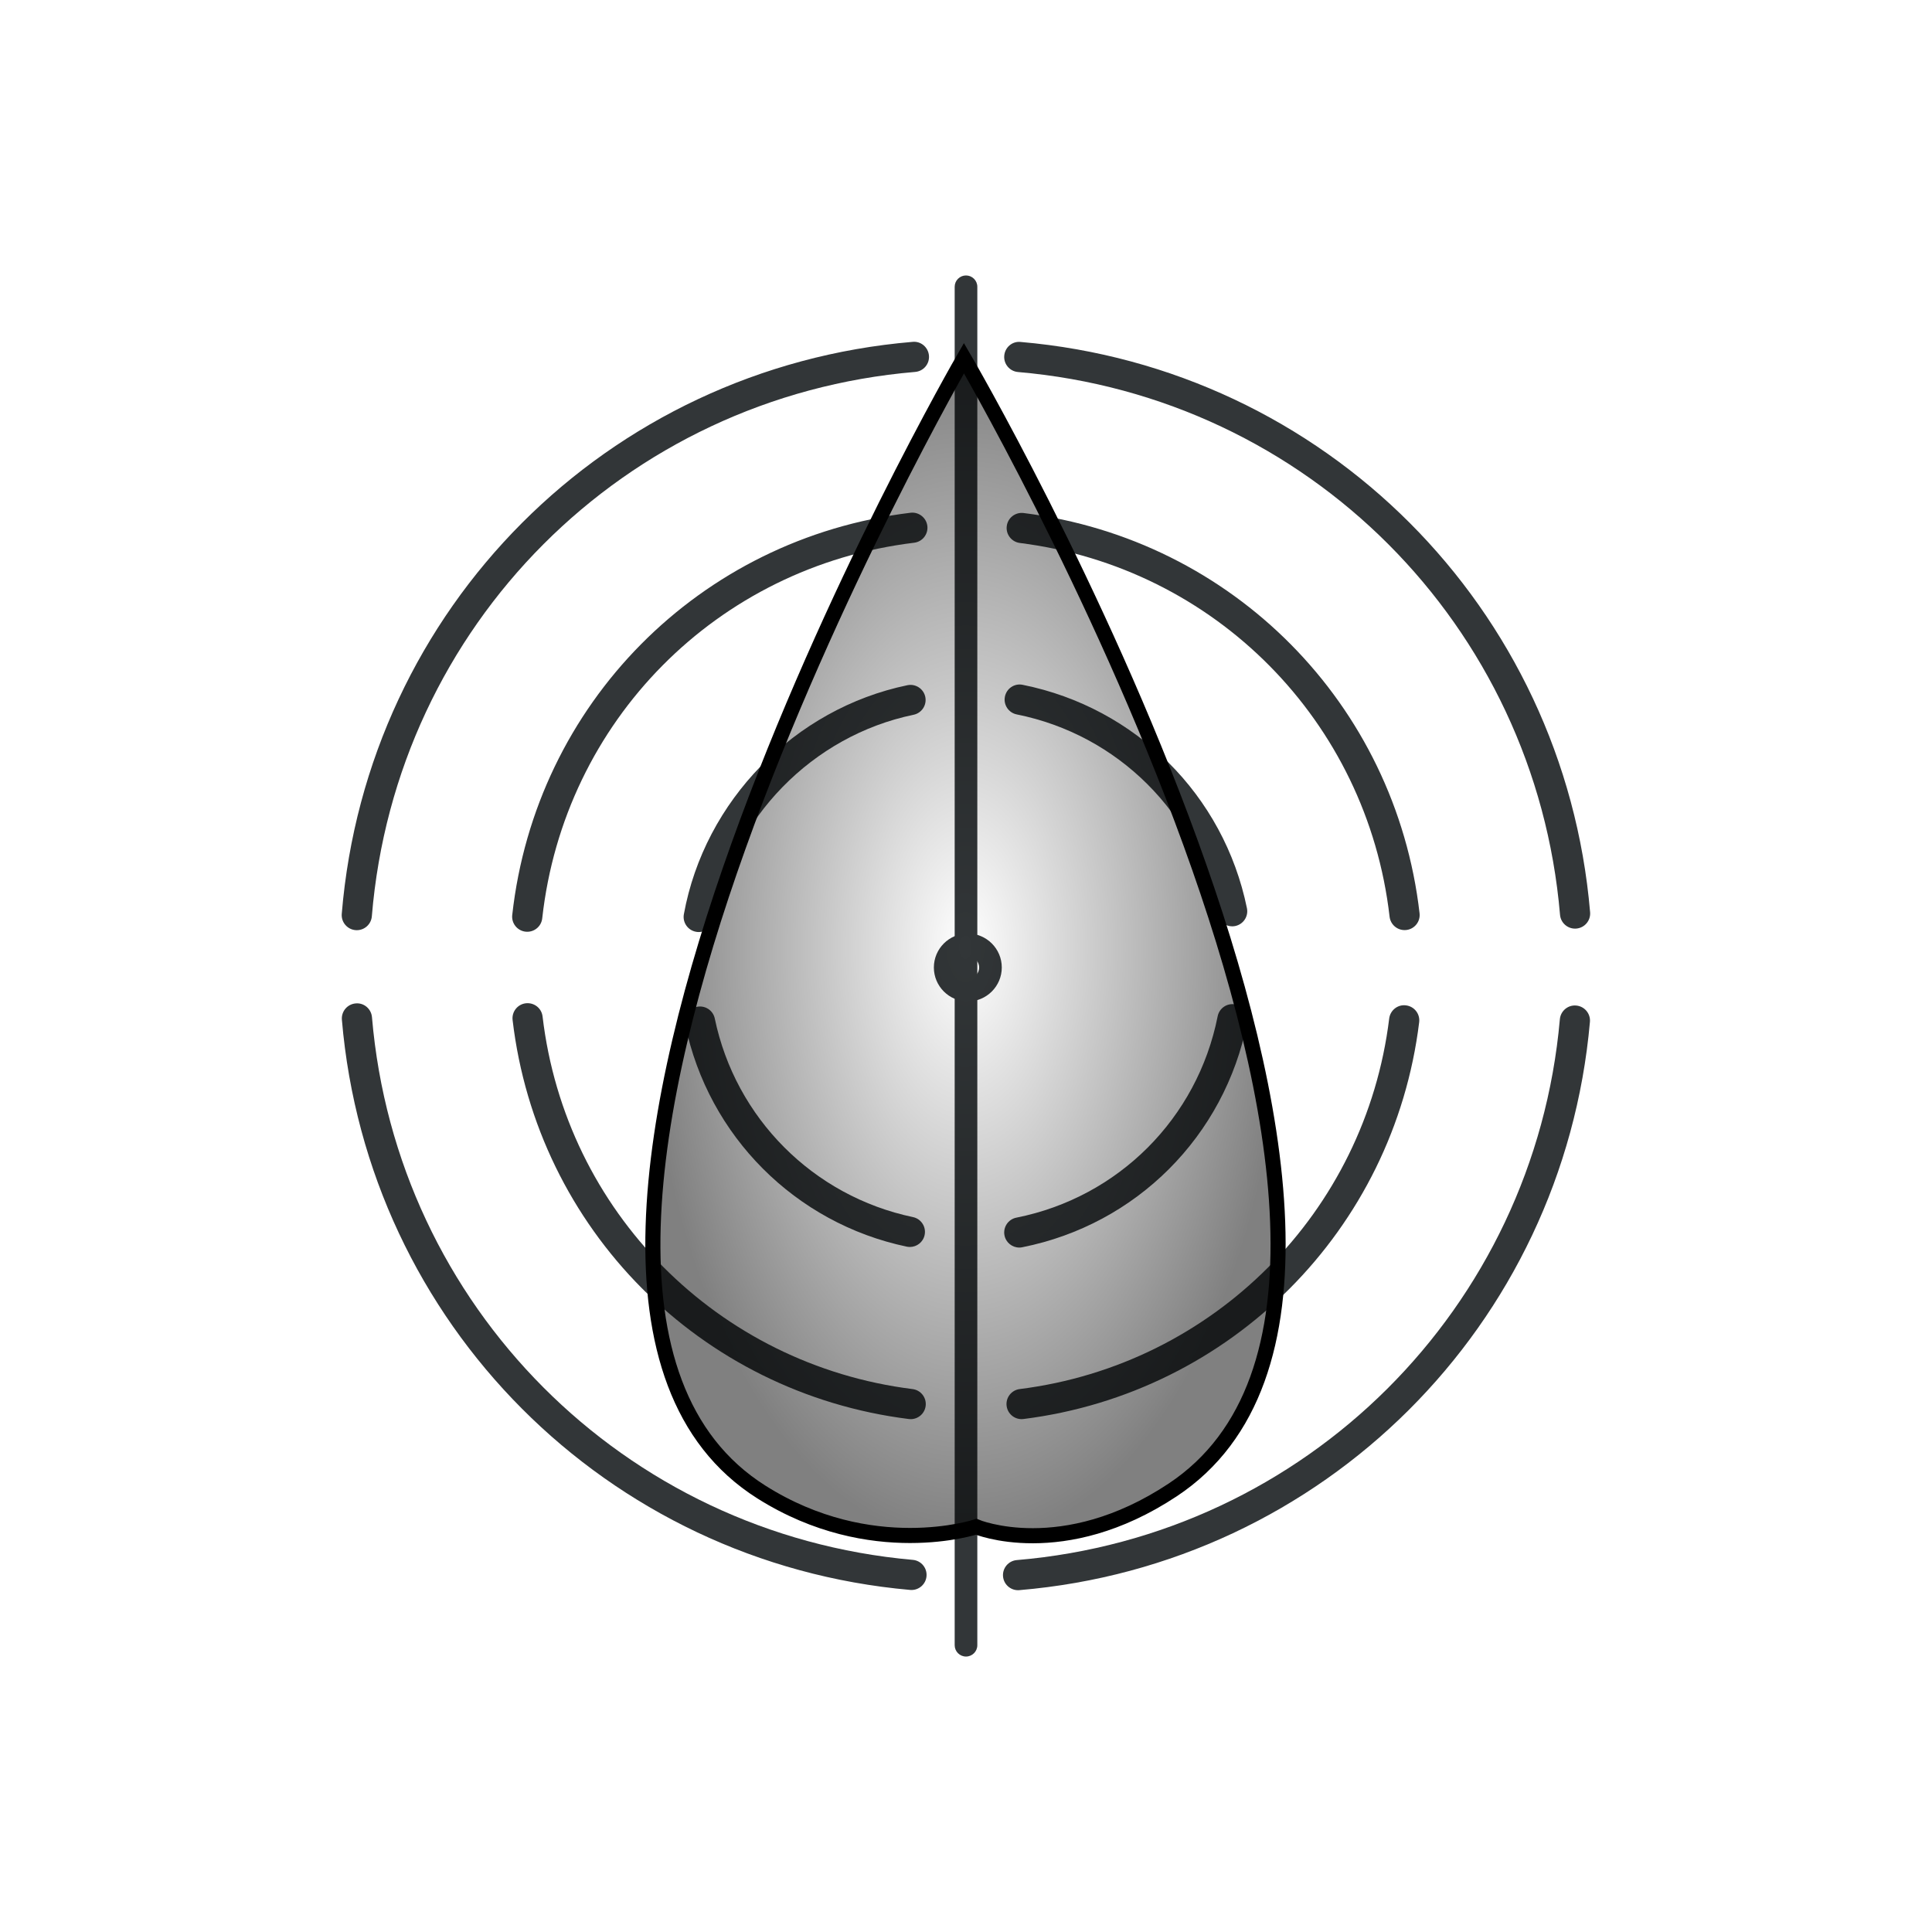 <?xml version="1.0" encoding="UTF-8" standalone="no"?>
<svg
   xmlns:dc="http://purl.org/dc/elements/1.1/"
   xmlns:cc="http://creativecommons.org/ns#"
   xmlns:rdf="http://www.w3.org/1999/02/22-rdf-syntax-ns#"
   xmlns:svg="http://www.w3.org/2000/svg"
   xmlns="http://www.w3.org/2000/svg"
   xmlns:xlink="http://www.w3.org/1999/xlink"
   xmlns:sodipodi="http://sodipodi.sourceforge.net/DTD/sodipodi-0.dtd"
   xmlns:inkscape="http://www.inkscape.org/namespaces/inkscape"
   enable-background="new 0 0 128 128"
   id="Слой_1"
   version="1.1"
   viewBox="0 0 128 128"
   xml:space="preserve"
   inkscape:version="0.48.4 r9939"
   width="100%"
   height="100%"
   sodipodi:docname="target.svg"><defs
     id="defs87"><linearGradient
       id="linearGradient3838"><stop
         style="stop-color:#000000;stop-opacity:0;"
         offset="0"
         id="stop3840" /><stop
         style="stop-color:#000000;stop-opacity:0.498;"
         offset="1"
         id="stop3842" /></linearGradient><radialGradient
       inkscape:collect="always"
       xlink:href="#linearGradient3838"
       id="radialGradient3846"
       cx="63.966"
       cy="62.737"
       fx="63.966"
       fy="62.737"
       r="21.211"
       gradientTransform="matrix(1,0,0,1.863,0,-54.12)"
       gradientUnits="userSpaceOnUse" /></defs><sodipodi:namedview
     pagecolor="#ffffff"
     bordercolor="#666666"
     borderopacity="1"
     objecttolerance="10"
     gridtolerance="10"
     guidetolerance="10"
     inkscape:pageopacity="0"
     inkscape:pageshadow="2"
     inkscape:window-width="1920"
     inkscape:window-height="1058"
     id="namedview85"
     showgrid="false"
     inkscape:zoom="7.375"
     inkscape:cx="35.756177"
     inkscape:cy="62.929332"
     inkscape:window-x="-8"
     inkscape:window-y="-8"
     inkscape:window-maximized="1"
     inkscape:current-layer="g3" /><g
     id="g3"><g
       id="g5"><path
         d="M60.389,105.341c-0.029,0-0.059-0.001-0.089-0.004c-20.106-1.776-35.94-17.664-37.649-37.777    c-0.046-0.551,0.362-1.034,0.912-1.081c0.549-0.055,1.034,0.361,1.081,0.911c1.626,19.144,16.696,34.265,35.832,35.955    c0.55,0.049,0.957,0.534,0.908,1.084C61.338,104.949,60.901,105.341,60.389,105.341z"
         fill="#323638"
         id="path7" /></g><g
       id="g9"><path
         d="M67.449,105.355c-0.514,0-0.952-0.395-0.996-0.916c-0.046-0.55,0.362-1.034,0.913-1.08    c19.153-1.616,34.285-16.686,35.979-35.831c0.048-0.55,0.537-0.961,1.084-0.908c0.55,0.049,0.957,0.534,0.908,1.084    c-1.78,20.117-17.678,35.95-37.803,37.647C67.506,105.354,67.477,105.355,67.449,105.355z"
         fill="#323638"
         id="path11" /></g><g
       id="g13"><path
         d="M104.352,61.524c-0.514,0-0.951-0.394-0.996-0.915c-1.63-19.181-16.733-34.305-35.912-35.962    c-0.55-0.047-0.958-0.532-0.91-1.082c0.047-0.551,0.528-0.968,1.082-0.91c20.151,1.74,36.02,17.631,37.733,37.784    c0.046,0.551-0.362,1.034-0.912,1.081C104.409,61.523,104.38,61.524,104.352,61.524z"
         fill="#323638"
         id="path15" /></g><g
       id="g17"><path
         d="M23.64,61.627c-0.027,0-0.055-0.001-0.083-0.003c-0.551-0.046-0.96-0.529-0.915-1.079    c1.669-20.25,17.576-36.188,37.823-37.896c0.551-0.055,1.034,0.362,1.081,0.912s-0.362,1.034-0.913,1.08    c-19.27,1.627-34.409,16.796-35.998,36.068C24.592,61.231,24.155,61.627,23.64,61.627z"
         fill="#323638"
         id="path19" /></g><g
       id="g21"><path
         d="M60.336,94.022c-0.042,0-0.083-0.003-0.125-0.008c-13.824-1.728-24.619-12.598-26.25-26.434    c-0.064-0.549,0.328-1.046,0.876-1.11c0.557-0.061,1.046,0.328,1.11,0.876c1.524,12.92,11.604,23.07,24.512,24.684    c0.548,0.068,0.937,0.568,0.868,1.116C61.264,93.652,60.833,94.022,60.336,94.022z"
         fill="#323638"
         id="path23" /></g><g
       id="g25"><path
         d="M67.682,94.021c-0.497,0-0.927-0.37-0.991-0.875c-0.069-0.548,0.319-1.049,0.868-1.117    c12.836-1.613,22.902-11.708,24.479-24.55c0.068-0.549,0.572-0.946,1.115-0.87c0.548,0.067,0.938,0.565,0.871,1.114    c-1.688,13.752-12.468,24.562-26.215,26.29C67.766,94.018,67.724,94.021,67.682,94.021z"
         fill="#323638"
         id="path27" /></g><g
       id="g29"><path
         d="M93.056,61.621c-0.501,0-0.933-0.376-0.992-0.886C90.574,47.785,80.5,37.603,67.567,35.973    c-0.548-0.069-0.936-0.569-0.867-1.117c0.069-0.549,0.567-0.934,1.117-0.867c13.851,1.745,24.638,12.65,26.233,26.519    c0.063,0.549-0.331,1.045-0.879,1.107C93.133,61.619,93.094,61.621,93.056,61.621z"
         fill="#323638"
         id="path31" /></g><g
       id="g33"><path
         d="M34.932,61.732c-0.037,0-0.074-0.002-0.112-0.006c-0.549-0.062-0.944-0.556-0.883-1.104    c1.556-13.998,12.407-24.957,26.389-26.651c0.54-0.065,1.046,0.324,1.113,0.873c0.066,0.548-0.324,1.047-0.873,1.113    C47.51,37.538,37.377,47.771,35.924,60.843C35.868,61.354,35.435,61.732,34.932,61.732z"
         fill="#323638"
         id="path35" /></g><g
       id="g37"><path
         d="M60.282,82.615c-0.068,0-0.137-0.007-0.207-0.021c-7.381-1.551-13.142-7.323-14.677-14.708    c-0.112-0.54,0.235-1.069,0.775-1.183c0.542-0.109,1.07,0.234,1.183,0.776c1.374,6.605,6.527,11.771,13.13,13.157    c0.541,0.113,0.887,0.644,0.773,1.185C61.161,82.292,60.745,82.615,60.282,82.615z"
         fill="#323638"
         id="path39" /></g><g
       id="g41"><path
         d="M67.53,82.654c-0.467,0-0.885-0.329-0.98-0.805c-0.107-0.542,0.244-1.068,0.786-1.176    c6.759-1.345,11.995-6.581,13.337-13.341c0.108-0.541,0.631-0.897,1.176-0.785c0.542,0.107,0.894,0.634,0.786,1.176    c-1.501,7.556-7.354,13.409-14.909,14.911C67.66,82.648,67.594,82.654,67.53,82.654z"
         fill="#323638"
         id="path43" /></g><g
       id="g45"><path
         d="M81.633,61.372c-0.465,0-0.882-0.326-0.979-0.8c-1.371-6.698-6.588-11.896-13.292-13.24    c-0.542-0.108-0.892-0.636-0.784-1.177c0.108-0.542,0.631-0.898,1.177-0.784c7.494,1.503,13.326,7.312,14.858,14.801    c0.111,0.541-0.238,1.069-0.779,1.18C81.767,61.365,81.7,61.372,81.633,61.372z"
         fill="#323638"
         id="path47" /></g><g
       id="g49"><path
         d="M46.293,61.75c-0.06,0-0.12-0.005-0.18-0.017c-0.543-0.099-0.904-0.619-0.805-1.163    c1.372-7.522,7.325-13.62,14.813-15.174c0.537-0.11,1.07,0.235,1.182,0.776s-0.235,1.07-0.776,1.183    c-6.699,1.389-12.024,6.844-13.251,13.574C47.188,61.412,46.768,61.75,46.293,61.75z"
         fill="#323638"
         id="path51" /></g><g
       id="g53"><g
         id="g59"><path
           d="     M19,64"
           fill="none"
           stroke="#323638"
           stroke-linecap="round"
           stroke-linejoin="round"
           stroke-miterlimit="10"
           stroke-width="2"
           id="path61" /></g><g
         id="g63"><path
           d="     M109,64"
           fill="none"
           stroke="#323638"
           stroke-linecap="round"
           stroke-linejoin="round"
           stroke-miterlimit="10"
           stroke-width="2"
           id="path65" /></g></g><g
       id="g67"><g
         id="g69"><path
           d="M64,109.75c-0.414,0-0.75-0.336-0.75-0.75V19c0-0.414,0.336-0.75,0.75-0.75s0.75,0.336,0.75,0.75v90     C64.75,109.414,64.414,109.75,64,109.75z"
           fill="#323638"
           id="path71" /></g><g
         id="g73"><path
           d="     M64,109"
           fill="none"
           stroke="#323638"
           stroke-linecap="round"
           stroke-linejoin="round"
           stroke-miterlimit="10"
           stroke-width="2"
           id="path75" /></g><g
         id="g77"><path
           d="     M64,19"
           fill="none"
           stroke="#323638"
           stroke-linecap="round"
           stroke-linejoin="round"
           stroke-miterlimit="10"
           stroke-width="2"
           id="path79" /></g></g><g
       id="g81"><path
         d="M64.121,66.348c-1.241,0-2.25-1.01-2.25-2.25s1.009-2.25,2.25-2.25s2.25,1.01,2.25,2.25    S65.361,66.348,64.121,66.348z M64.121,63.348c-0.414,0-0.75,0.337-0.75,0.75s0.336,0.75,0.75,0.75s0.75-0.337,0.75-0.75    S64.534,63.348,64.121,63.348z"
         fill="#323638"
         id="path83" /></g><path
       style="fill:url(#radialGradient3846);stroke:#000000;stroke-width:1px;stroke-linecap:butt;stroke-linejoin:miter;stroke-opacity:1;fill-opacity:1.0"
       d="m 63.864,23.729 c 0,0 -35.385,61.235 -13.424,75.119 7.293,4.611 14.237,2.305 14.237,2.305 0,0 5.721,2.395 13.017,-2.441 C 99.3,84.39 63.864,23.729 63.864,23.729 z"
       id="path3068"
       inkscape:connector-curvature="0"
       sodipodi:nodetypes="cscsc" /></g></svg>